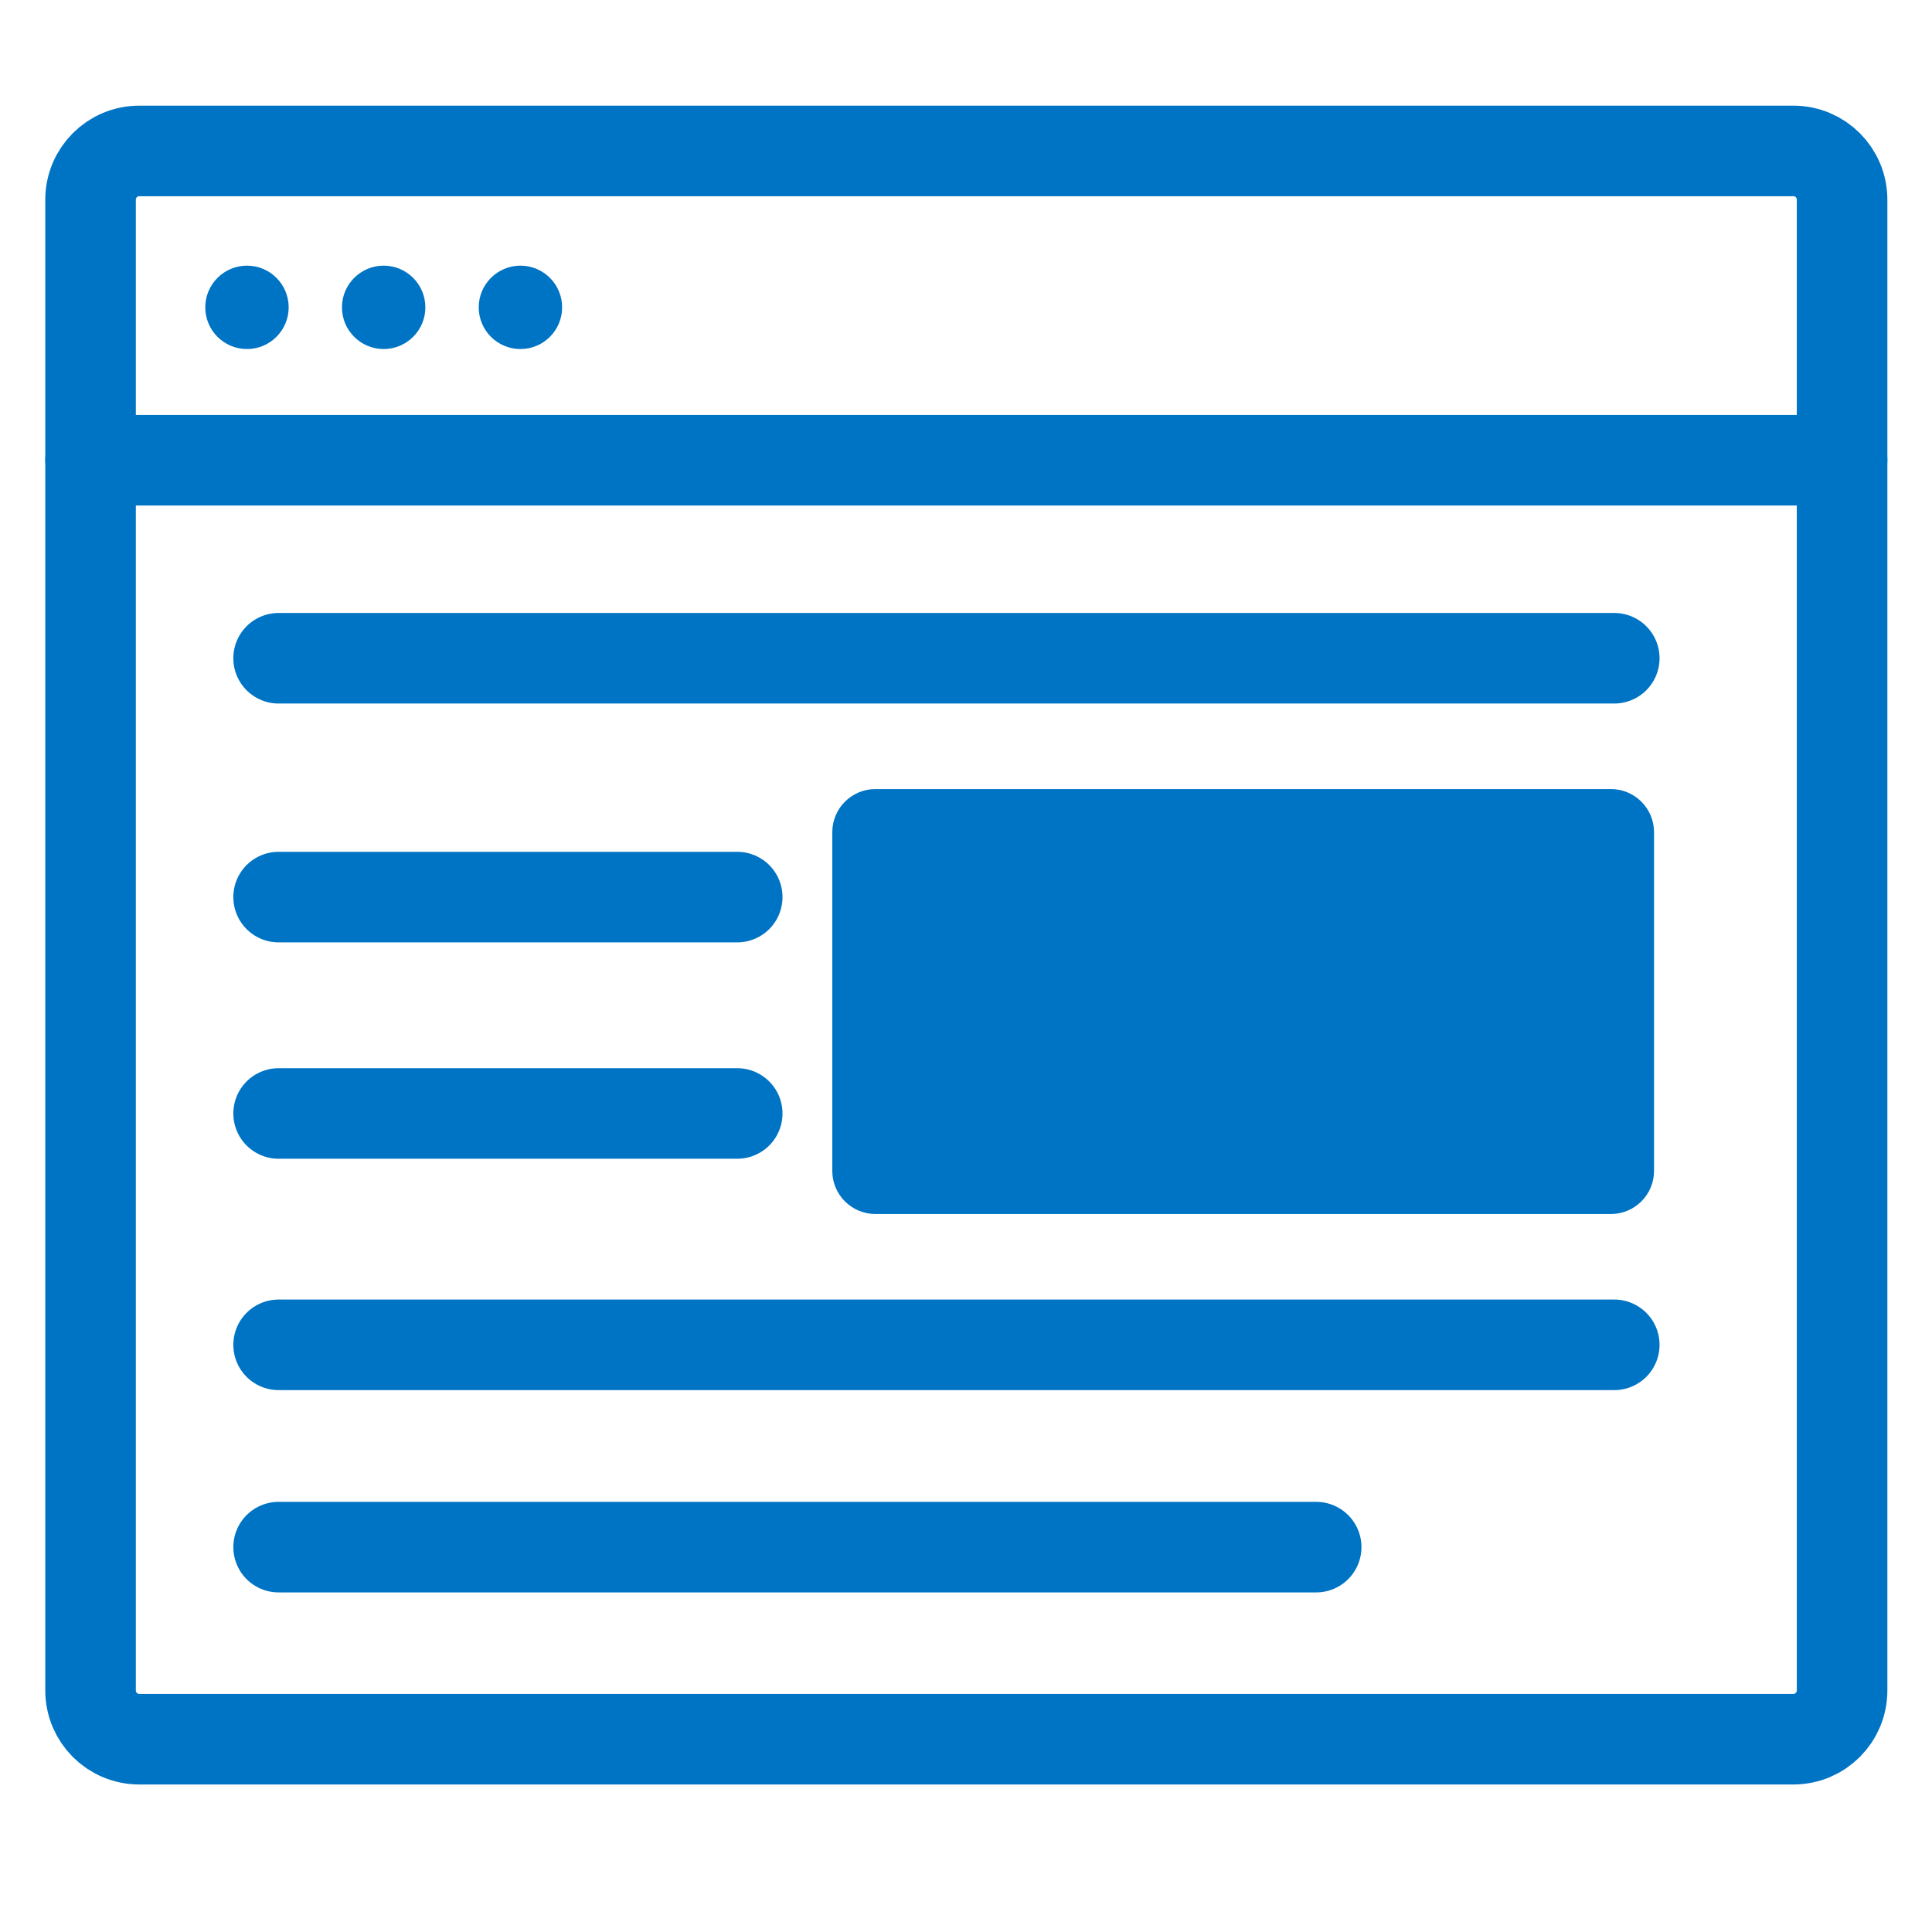 <?xml version="1.0" encoding="UTF-8"?>
<svg width="24px" height="24px" viewBox="0 0 24 24" version="1.1" xmlns="http://www.w3.org/2000/svg" xmlns:xlink="http://www.w3.org/1999/xlink">
    <!-- Generator: Sketch 52.2 (67145) - http://www.bohemiancoding.com/sketch -->
    <title>Blog</title>
    <desc>Created with Sketch.</desc>
    <g id="Blog" stroke="none" stroke-width="1" fill="none" fill-rule="evenodd">
        <g id="Page-1" transform="translate(0.75, 1.5)">
            <path d="M19.261,13.581 L10.125,13.581 C9.829,13.581 9.589,13.341 9.589,13.045 L9.589,8.838 C9.589,8.542 9.829,8.302 10.125,8.302 L19.261,8.302 C19.557,8.302 19.797,8.542 19.797,8.838 L19.797,13.045 C19.797,13.341 19.557,13.581 19.261,13.581" id="Fill-1" fill="#0074C4"></path>
            <path d="M2.711,9.644 L8.408,9.644" id="Stroke-3" stroke="#0074C4" stroke-width="1.125" stroke-linecap="round"></path>
            <path d="M2.711,12.332 L8.408,12.332" id="Stroke-5" stroke="#0074C4" stroke-width="1.125" stroke-linecap="round"></path>
            <path d="M2.711,6.677 L19.303,6.677" id="Stroke-7" stroke="#0074C4" stroke-width="1.125" stroke-linecap="round"></path>
            <path d="M2.711,15.206 L19.303,15.206" id="Stroke-9" stroke="#0074C4" stroke-width="1.125" stroke-linecap="round"></path>
            <path d="M2.711,17.719 L15.6,17.719" id="Stroke-11" stroke="#0074C4" stroke-width="1.125" stroke-linecap="round"></path>
            <path d="M21.528,20.105 L0.98,20.105 C0.646,20.105 0.375,19.834 0.375,19.5 L0.375,0.98 C0.375,0.646 0.646,0.375 0.98,0.375 L21.528,0.375 C21.862,0.375 22.133,0.646 22.133,0.98 L22.133,19.5 C22.133,19.834 21.862,20.105 21.528,20.105 Z" id="Stroke-13" stroke="#0074C4" stroke-width="1.125" stroke-linecap="round"></path>
            <path d="M0.375,4.217 L22.133,4.217" id="Stroke-15" stroke="#0074C4" stroke-width="1.125" stroke-linecap="round"></path>
            <path d="M2.836,2.318 C2.836,2.604 2.604,2.836 2.318,2.836 C2.032,2.836 1.8,2.604 1.8,2.318 C1.8,2.032 2.032,1.8 2.318,1.8 C2.604,1.8 2.836,2.032 2.836,2.318" id="Fill-17" fill="#0074C4"></path>
            <path d="M4.534,2.318 C4.534,2.604 4.302,2.836 4.016,2.836 C3.73,2.836 3.498,2.604 3.498,2.318 C3.498,2.032 3.73,1.8 4.016,1.8 C4.302,1.8 4.534,2.032 4.534,2.318" id="Fill-19" fill="#0074C4"></path>
            <path d="M6.233,2.318 C6.233,2.604 6.001,2.836 5.715,2.836 C5.429,2.836 5.197,2.604 5.197,2.318 C5.197,2.032 5.429,1.8 5.715,1.8 C6.001,1.8 6.233,2.032 6.233,2.318" id="Fill-21" fill="#0074C4"></path>
        </g>
    </g>
</svg>